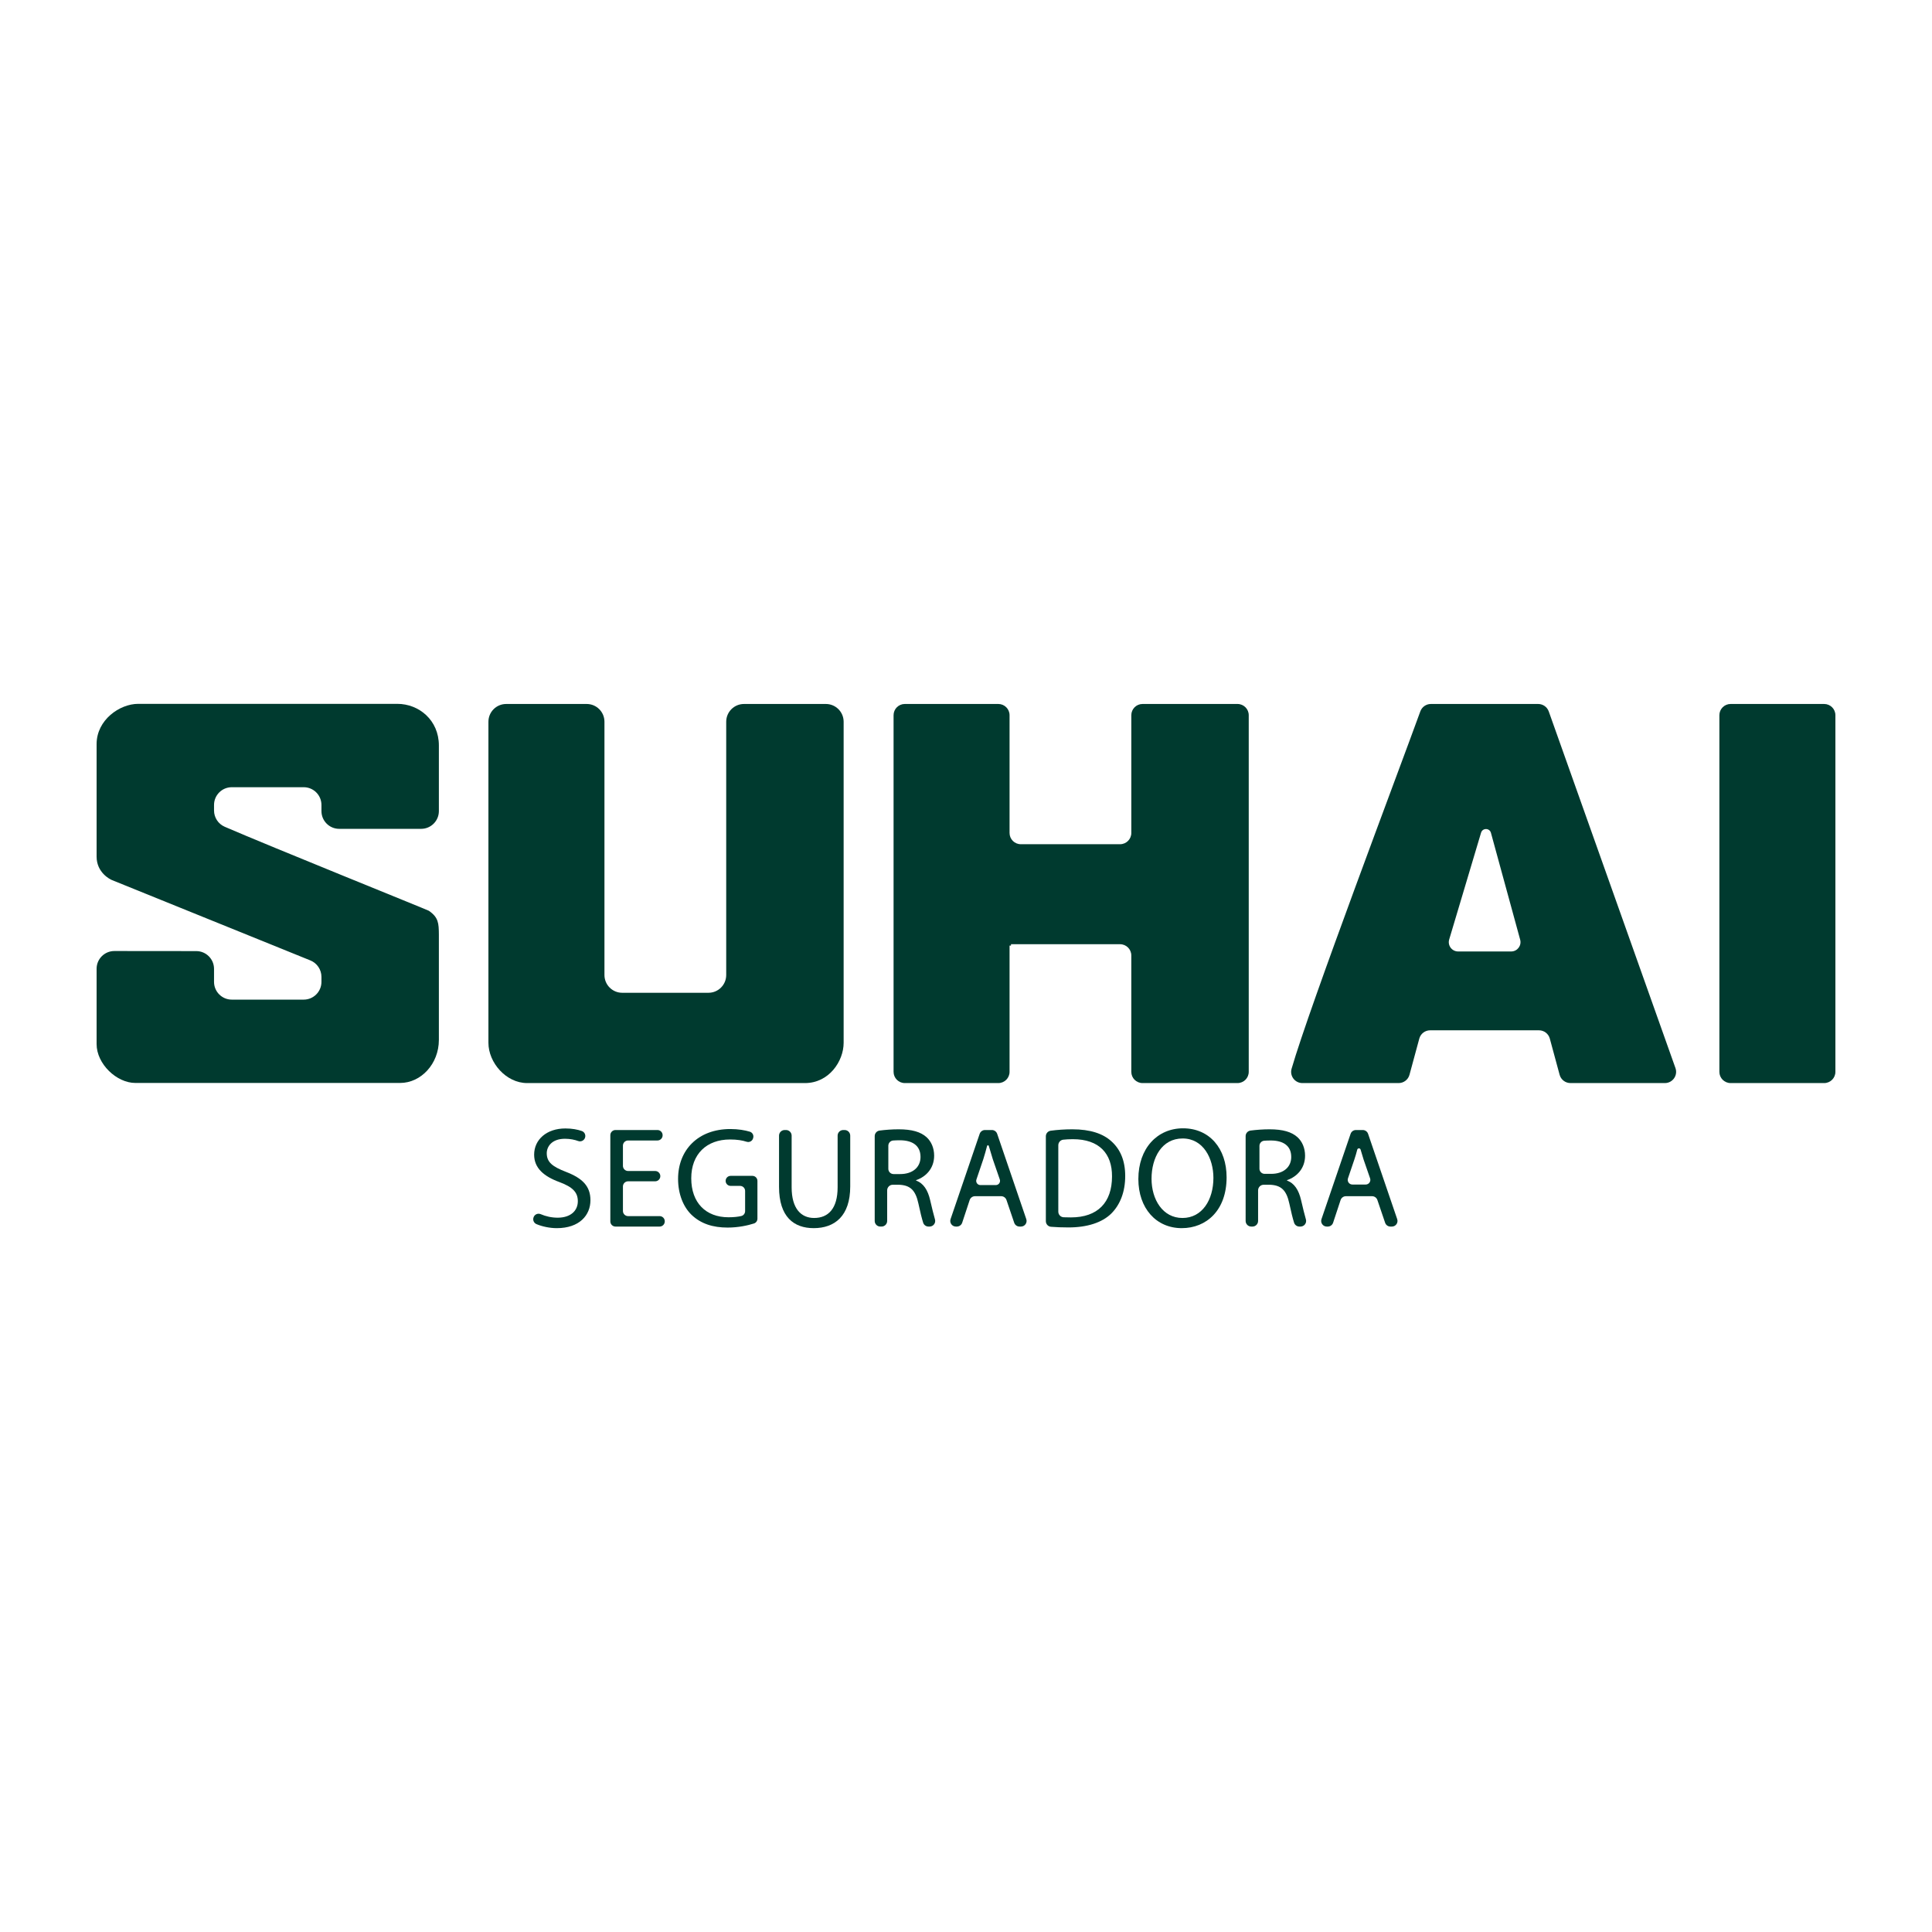 <?xml version="1.0" encoding="iso-8859-1"?>
<!-- Generator: Adobe Illustrator 27.0.0, SVG Export Plug-In . SVG Version: 6.00 Build 0)  -->
<svg version="1.1" id="Layer_1" xmlns="http://www.w3.org/2000/svg"
	xmlns:xlink="http://www.w3.org/1999/xlink" x="0px" y="0px"
	viewBox="0 0 500 500" style="enable-background:new 0 0 500 500;" xml:space="preserve">

<g>
</g>
<g>
	<path style="fill-rule:evenodd;clip-rule:evenodd;fill:#003A2F;" d="M28.989,227.767c-0.498-0.186-3.989-1.933-3.989-6.076v-29.114
		c0-6.282,6-10.421,10.745-10.421h67.087c5.592,0,10.749,4.216,10.749,10.783v16.969c0,2.539-2.057,4.596-4.596,4.596H87.787
		c-2.538,0-4.595-2.057-4.595-4.596v-1.583c0-2.538-2.058-4.596-4.596-4.596H59.988c-2.538,0-4.596,2.058-4.596,4.596v1.425
		c0,1.83,1.084,3.486,2.763,4.215c11.556,5.014,52.52,21.525,52.831,21.744c2.515,1.736,2.559,3.256,2.594,6.098v27.318
		c-0.119,0,0.122,0,0,0c0,6.226-4.646,11.142-10.008,11.142c0,0.115,0-0.123,0,0H35.016c-4.824,0-10.016-4.916-10.016-10.067
		v-19.481c0-2.54,2.06-4.598,4.6-4.595l21.201,0.02c2.537,0.002,4.591,2.059,4.591,4.596v3.367c0,2.538,2.058,4.595,4.596,4.595
		h18.607c2.538,0,4.596-2.057,4.596-4.595v-1.291c0-1.872-1.136-3.558-2.871-4.261L28.989,227.767L28.989,227.767z"/>
	<path style="fill-rule:evenodd;clip-rule:evenodd;fill:#003A2F;" d="M292.781,277.391v-30.12c0-1.605-1.301-2.906-2.907-2.906
		h-28.229v0.353h-0.373v32.673c0,1.605-1.302,2.908-2.907,2.908h-24.203c-1.605,0-2.907-1.302-2.907-2.908v-92.296
		c0-1.605,1.302-2.906,2.907-2.906h24.203c1.605,0,2.907,1.301,2.907,2.906v30.481c0,1.605,1.302,2.907,2.907,2.907h25.696
		c1.606,0,2.907-1.302,2.907-2.907v-30.481c0-1.605,1.302-2.906,2.907-2.906h24.575c1.606,0,2.907,1.301,2.907,2.906v92.296
		c0,1.605-1.302,2.908-2.907,2.908h-24.575C294.083,280.299,292.781,278.996,292.781,277.391"/>
	<path style="fill-rule:evenodd;clip-rule:evenodd;fill:#003A2F;" d="M126.403,269.877c0,5.131,4.57,10.421,10.02,10.421h71.9
		c6.218,0,10.009-5.658,10.009-10.421v-83.092c0-2.538-2.059-4.596-4.596-4.596h-21.198c-2.538,0-4.596,2.058-4.596,4.596v65.55
		c0,2.537-2.057,4.595-4.596,4.595h-22.319c-2.539,0-4.596-2.058-4.596-4.595v-65.55c0-2.538-2.057-4.596-4.596-4.596h-20.836
		c-2.539,0-4.596,2.058-4.596,4.596V269.877L126.403,269.877z"/>
	<path style="fill-rule:evenodd;clip-rule:evenodd;fill:#003A2F;" d="M337.053,280.298h24.916c1.312,0,2.462-0.879,2.805-2.145
		l2.539-9.363c0.343-1.267,1.493-2.146,2.805-2.146h28.168c1.313,0,2.462,0.88,2.806,2.147l2.536,9.36
		c0.343,1.267,1.493,2.147,2.806,2.147h24.435c2.008,0,3.411-1.987,2.74-3.88l-32.791-92.295c-0.413-1.16-1.509-1.933-2.739-1.933
		h-27.768c-1.224,0-2.316,0.766-2.733,1.917c-5.643,15.574-28.617,76.229-33.315,92.477
		C333.722,278.443,335.116,280.298,337.053,280.298 M393.417,243.189c0.421,1.535-0.735,3.05-2.328,3.05h-13.726
		c-1.615,0-2.775-1.555-2.313-3.104l8.247-27.628c0.383-1.281,2.205-1.26,2.558,0.03L393.417,243.189L393.417,243.189z"/>
	<path style="fill-rule:evenodd;clip-rule:evenodd;fill:#003A2F;" d="M475,277.391v-92.296c0-1.605-1.302-2.906-2.908-2.906h-24.211
		c-1.605,0-2.907,1.301-2.907,2.906v92.296c0,1.605,1.302,2.908,2.907,2.908h24.211C473.698,280.299,475,278.996,475,277.391"/>
	<path style="fill:#003A2F;" d="M138.075,315.075c0.245-0.78,1.109-1.173,1.86-0.849c1.264,0.548,2.784,0.911,4.381,0.911
		c3.298,0,5.226-1.742,5.226-4.264c0-2.298-1.334-3.67-4.708-4.93c-4.077-1.482-6.599-3.634-6.599-7.117
		c0-3.891,3.225-6.783,8.083-6.783c1.743,0,3.184,0.283,4.264,0.666c0.702,0.25,1.063,1.027,0.824,1.732
		c-0.245,0.726-1.039,1.121-1.759,0.859c-0.874-0.319-2.044-0.588-3.441-0.588c-3.411,0-4.707,2.041-4.707,3.744
		c0,2.337,1.519,3.484,4.967,4.82c4.227,1.632,6.34,3.67,6.34,7.338c0,3.858-2.818,7.231-8.712,7.231
		c-1.854,0-3.84-0.439-5.265-1.047c-0.65-0.277-0.979-1.005-0.767-1.679L138.075,315.075L138.075,315.075z"/>
	<path style="fill:#003A2F;" d="M169.557,305.721h-7.008c-0.737,0-1.334,0.597-1.334,1.334v6.34c0,0.738,0.598,1.334,1.334,1.334
		h8.157c0.738,0,1.334,0.598,1.334,1.334v0.036c0,0.737-0.597,1.334-1.334,1.334h-11.419c-0.737,0-1.334-0.598-1.334-1.334v-22.318
		c0-0.736,0.598-1.334,1.334-1.334h10.862c0.737,0,1.334,0.598,1.334,1.334v0.039c0,0.737-0.598,1.334-1.334,1.334h-7.6
		c-0.737,0-1.334,0.597-1.334,1.334v5.229c0,0.737,0.598,1.334,1.334,1.334h7.008c0.737,0,1.334,0.598,1.334,1.334
		C170.892,305.125,170.294,305.721,169.557,305.721"/>
	<path style="fill:#003A2F;" d="M196.021,315.401c0,0.565-0.363,1.065-0.901,1.237c-1.586,0.505-4.035,1.057-6.81,1.057
		c-3.781,0-6.894-0.962-9.34-3.298c-2.15-2.077-3.485-5.412-3.485-9.305c0-7.452,5.153-12.899,13.531-12.899
		c2.049,0,3.8,0.315,5.03,0.684c0.693,0.209,1.087,0.938,0.873,1.63l-0.042,0.136c-0.215,0.694-0.957,1.063-1.649,0.841
		c-1.12-0.36-2.485-0.586-4.286-0.586c-6.079,0-10.046,3.782-10.046,10.045c0,6.341,3.781,10.085,9.638,10.085
		c1.407,0,2.517-0.131,3.32-0.327c0.578-0.141,0.98-0.664,0.98-1.26v-5.233c0-0.717-0.582-1.299-1.299-1.299h-2.444
		c-0.717,0-1.298-0.581-1.298-1.298c0-0.716,0.581-1.299,1.298-1.299h5.632c0.717,0,1.299,0.582,1.299,1.299V315.401
		L196.021,315.401z"/>
	<path style="fill:#003A2F;" d="M203.423,292.448c0.803,0,1.453,0.651,1.453,1.453v13.376c0,5.561,2.484,7.933,5.821,7.933
		c3.67,0,6.079-2.447,6.079-7.933v-13.376c0-0.803,0.65-1.453,1.453-1.453h0.356c0.802,0,1.453,0.651,1.453,1.453v13.152
		c0,7.676-4.041,10.79-9.452,10.79c-5.117,0-8.972-2.893-8.972-10.676v-13.266c0-0.803,0.651-1.453,1.453-1.453H203.423
		L203.423,292.448z"/>
	<path style="fill:#003A2F;" d="M229.9,302.493c0,0.748,0.607,1.355,1.355,1.355h1.722c3.214,0,5.253-1.765,5.253-4.425
		c0-3.01-2.177-4.321-5.358-4.321c-0.672,0-1.248,0.022-1.725,0.059c-0.705,0.055-1.248,0.644-1.248,1.351V302.493L229.9,302.493z
		 M226.375,294.029c0-0.73,0.54-1.346,1.265-1.441c1.475-0.193,3.254-0.325,4.923-0.325c3.448,0,5.711,0.67,7.23,2.041
		c1.224,1.112,1.965,2.817,1.965,4.781c0,3.263-2.076,5.45-4.67,6.34v0.111c1.89,0.667,3.038,2.447,3.632,5.041
		c0.486,2.076,0.893,3.77,1.252,5.005c0.27,0.928-0.432,1.852-1.397,1.852h-0.279c-0.626,0-1.186-0.398-1.379-0.994
		c-0.348-1.07-0.764-2.77-1.235-4.973c-0.742-3.448-2.113-4.745-5.042-4.856h-1.588c-0.802,0-1.453,0.652-1.453,1.453v7.916
		c0,0.803-0.651,1.453-1.453,1.453h-0.318c-0.803,0-1.453-0.65-1.453-1.453V294.029L226.375,294.029z"/>
	<path style="fill:#003A2F;" d="M255.899,296.559c-0.067-0.225-0.388-0.216-0.446,0.011c-0.282,1.122-0.57,2.139-0.966,3.399
		l-1.791,5.289c-0.239,0.707,0.286,1.439,1.032,1.439h3.99c0.749,0,1.274-0.738,1.03-1.445l-1.813-5.245L255.899,296.559
		L255.899,296.559z M250.95,310.573l-1.936,5.863c-0.197,0.596-0.753,0.998-1.38,0.998h-0.254c-0.996,0-1.698-0.98-1.376-1.923
		l7.534-22.079c0.202-0.589,0.754-0.985,1.376-0.985h1.777c0.621,0,1.174,0.395,1.375,0.985l7.535,22.079
		c0.32,0.943-0.38,1.923-1.376,1.923h-0.374c-0.623,0-1.176-0.397-1.376-0.986l-2.001-5.886c-0.2-0.59-0.754-0.986-1.376-0.986
		h-6.767C251.703,309.576,251.147,309.978,250.95,310.573"/>
	<path style="fill:#003A2F;" d="M273.889,313.575c0,0.777,0.609,1.418,1.383,1.452c0.577,0.025,1.219,0.036,1.88,0.036
		c6.932,0,10.637-3.855,10.637-10.602c0.039-5.895-3.298-9.639-10.12-9.639c-0.973,0-1.808,0.05-2.504,0.129
		c-0.73,0.083-1.276,0.708-1.276,1.444V313.575L273.889,313.575z M270.664,294.07c0-0.728,0.537-1.345,1.26-1.442
		c1.676-0.224,3.567-0.365,5.599-0.365c4.634,0,7.933,1.115,10.121,3.117c2.258,2.038,3.558,4.93,3.558,8.971
		c0,4.078-1.3,7.413-3.597,9.71c-2.372,2.336-6.227,3.597-11.083,3.597c-1.727,0-3.21-0.062-4.525-0.169
		c-0.754-0.061-1.331-0.692-1.331-1.449V294.07L270.664,294.07z"/>
	<path style="fill:#003A2F;" d="M298.017,305.055c0,5.372,2.89,10.156,8.005,10.156c5.119,0,8.008-4.709,8.008-10.38
		c0-5.006-2.594-10.195-7.969-10.195C300.686,294.636,298.017,299.605,298.017,305.055 M317.443,304.682
		c0,8.563-5.23,13.162-11.605,13.162c-6.634,0-11.232-5.154-11.232-12.717c0-7.933,4.894-13.12,11.567-13.12
		C313.029,292.006,317.443,297.233,317.443,304.682"/>
	<path style="fill:#003A2F;" d="M325.946,302.454c0,0.739,0.598,1.338,1.338,1.338h1.699c3.173,0,5.187-1.741,5.187-4.368
		c0-2.97-2.15-4.265-5.289-4.265c-0.663,0-1.232,0.021-1.703,0.059c-0.696,0.055-1.232,0.635-1.232,1.334V302.454L325.946,302.454z
		 M322.367,294.029c0-0.73,0.542-1.346,1.267-1.441c1.472-0.194,3.251-0.325,4.922-0.325c3.448,0,5.709,0.67,7.231,2.041
		c1.223,1.111,1.963,2.818,1.963,4.781c0,3.263-2.076,5.45-4.67,6.341v0.111c1.891,0.665,3.039,2.446,3.634,5.04
		c0.486,2.076,0.892,3.77,1.252,5.005c0.269,0.927-0.432,1.853-1.397,1.853h-0.281c-0.626,0-1.186-0.4-1.379-0.996
		c-0.346-1.069-0.762-2.77-1.234-4.97c-0.744-3.449-2.115-4.746-5.043-4.856h-1.586c-0.803,0-1.454,0.651-1.454,1.453v7.916
		c0,0.803-0.65,1.453-1.453,1.453h-0.317c-0.803,0-1.453-0.651-1.453-1.453V294.029L322.367,294.029z"/>
	<path style="fill:#003A2F;" d="M352.12,297.513c-0.132-0.435-0.752-0.424-0.866,0.016c-0.216,0.83-0.451,1.677-0.735,2.511
		l-1.667,4.922c-0.265,0.783,0.318,1.595,1.145,1.595h3.439c0.831,0,1.414-0.818,1.142-1.603l-1.688-4.881L352.12,297.513
		L352.12,297.513z M346.943,310.574l-1.935,5.863c-0.197,0.596-0.753,0.998-1.381,0.998h-0.255c-0.996,0-1.697-0.98-1.375-1.923
		l7.536-22.079c0.201-0.588,0.754-0.984,1.375-0.984h1.775c0.623,0,1.176,0.395,1.376,0.984l7.536,22.079
		c0.322,0.943-0.379,1.923-1.376,1.923h-0.375c-0.623,0-1.176-0.397-1.376-0.986l-2.001-5.887c-0.2-0.589-0.754-0.985-1.376-0.985
		h-6.768C347.695,309.576,347.14,309.978,346.943,310.574"/>
</g>
</svg>